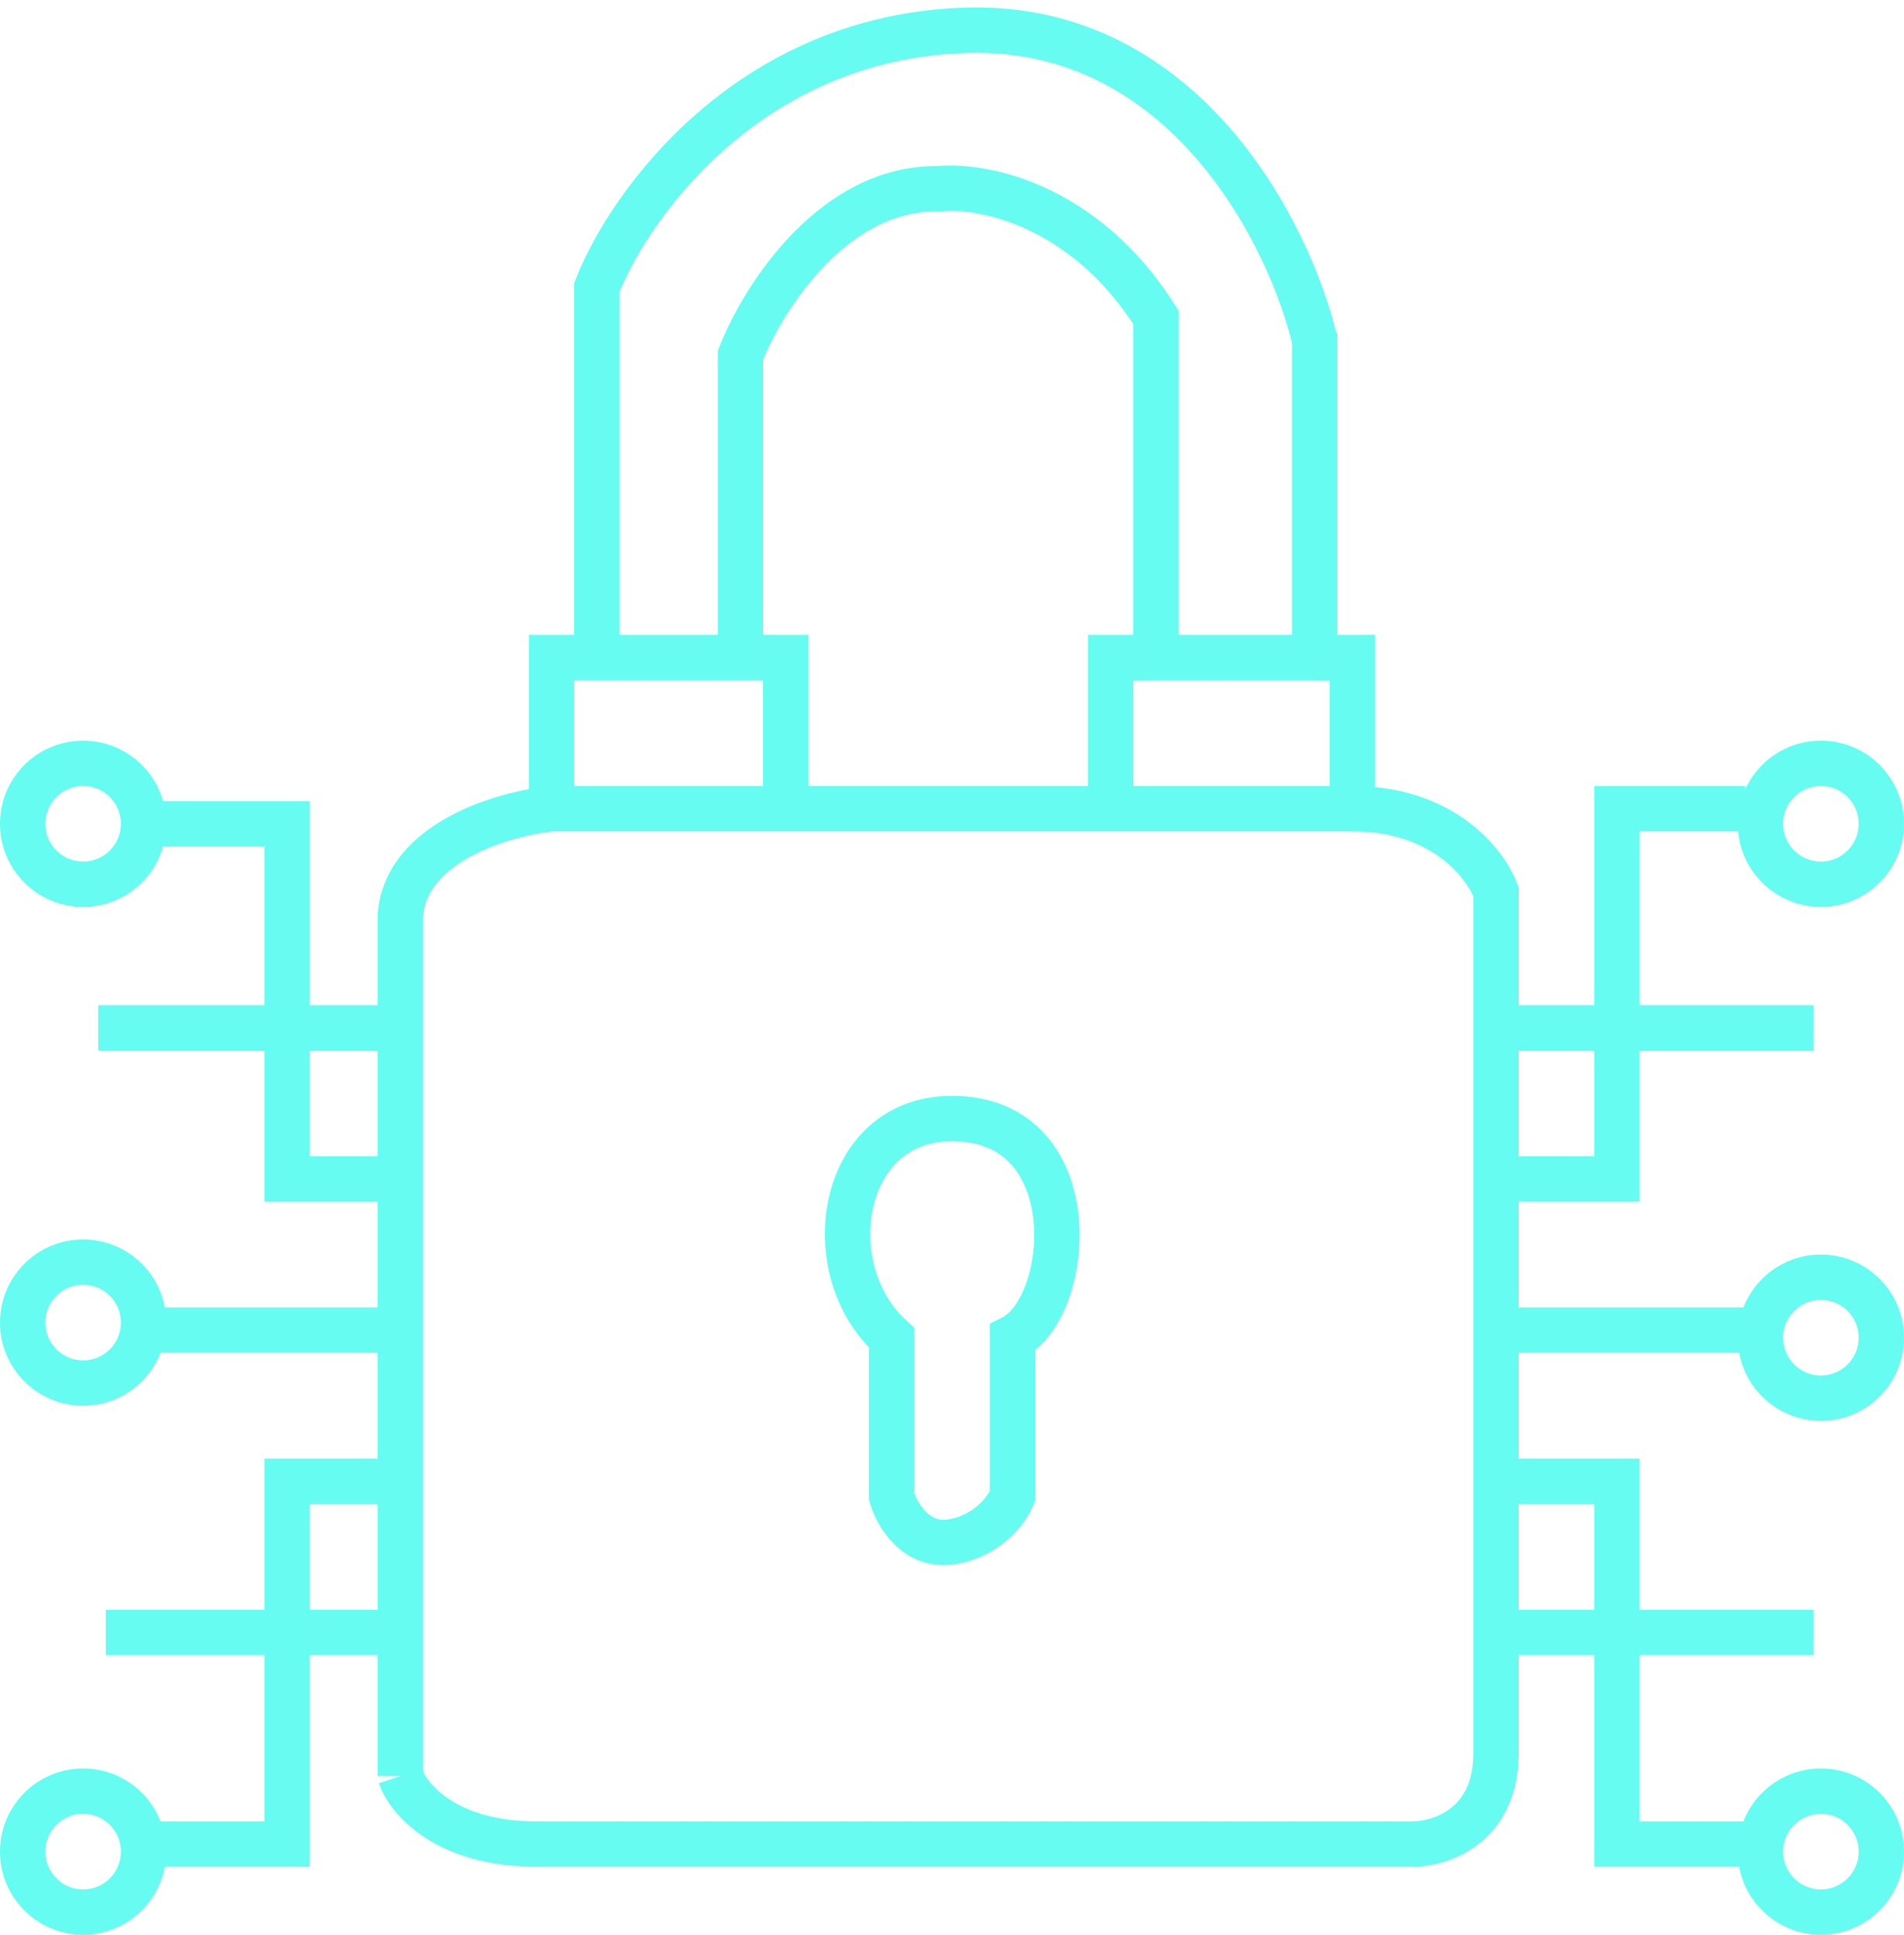 <svg xmlns="http://www.w3.org/2000/svg" viewBox="0 0 126 128" fill="none">
<path d="M87 22.5C85.333 15.5 78.4 1.6 64 2C49.6 2.4 41.667 13.5 39.5 19V43.5M39.5 43.5H49H52V51.5V53.5M39.5 43.5H36.5V53.5M52 53.5H36.5M52 53.5H73.5M36.5 53.5C33.333 53.833 26.9 55.7 26.5 60.5V117.5M76 43.5H73.5V53.5M73.5 53.5H89.5V43.5H87" stroke="#66FCF1" stroke-width="3"/>
<path d="M26.5 117.5C27 119 29.5 122 35.5 122H94" stroke="#66FCF1" stroke-width="3"/>
<path d="M93.5 122C95.333 122 99 120.8 99 116V108M89.5 53.5C95.5 53.5 98.333 57.167 99 59V68M6.5 68H19M26.5 68H19M19 68V54.5H10.5M19 68V78H26.5M26.5 88H10.5M26.5 98H19V122H10.5M26.5 108H7M99 68H120M99 68V78M99 78H107V54.5V53.5H115.5M99 78V88M99 88H116M99 88V98M99 108H120M99 108V98M99 98H107V122H116M59 88.5V99C59.333 100.167 60.6 102.4 63 102C65.4 101.6 66.667 99.833 67 99V88.5C71 86.5 72 74 63 74C55.5 74 54 84 59 88.5Z" stroke="#66FCF1" stroke-width="3"/>
<path d="M49 43.5V23.5C50.5 19.667 55.3 12.1 62.5 12.5" stroke="#66FCF1" stroke-width="3"/>
<path d="M62 12.5C64.833 12.167 71.7 13.4 76.5 21V43.5H87V22" stroke="#66FCF1" stroke-width="3"/>
<circle cx="5.5" cy="54.5" r="4" stroke="#66FCF1" stroke-width="3"/>
<circle cx="120.5" cy="54.5" r="4" stroke="#66FCF1" stroke-width="3"/>
<circle cx="120.5" cy="88.5" r="4" stroke="#66FCF1" stroke-width="3"/>
<circle cx="120.5" cy="122.5" r="4" stroke="#66FCF1" stroke-width="3"/>
<circle cx="5.5" cy="122.5" r="4" stroke="#66FCF1" stroke-width="3"/>
<circle cx="5.5" cy="87.5" r="4" stroke="#66FCF1" stroke-width="3"/>
</svg>